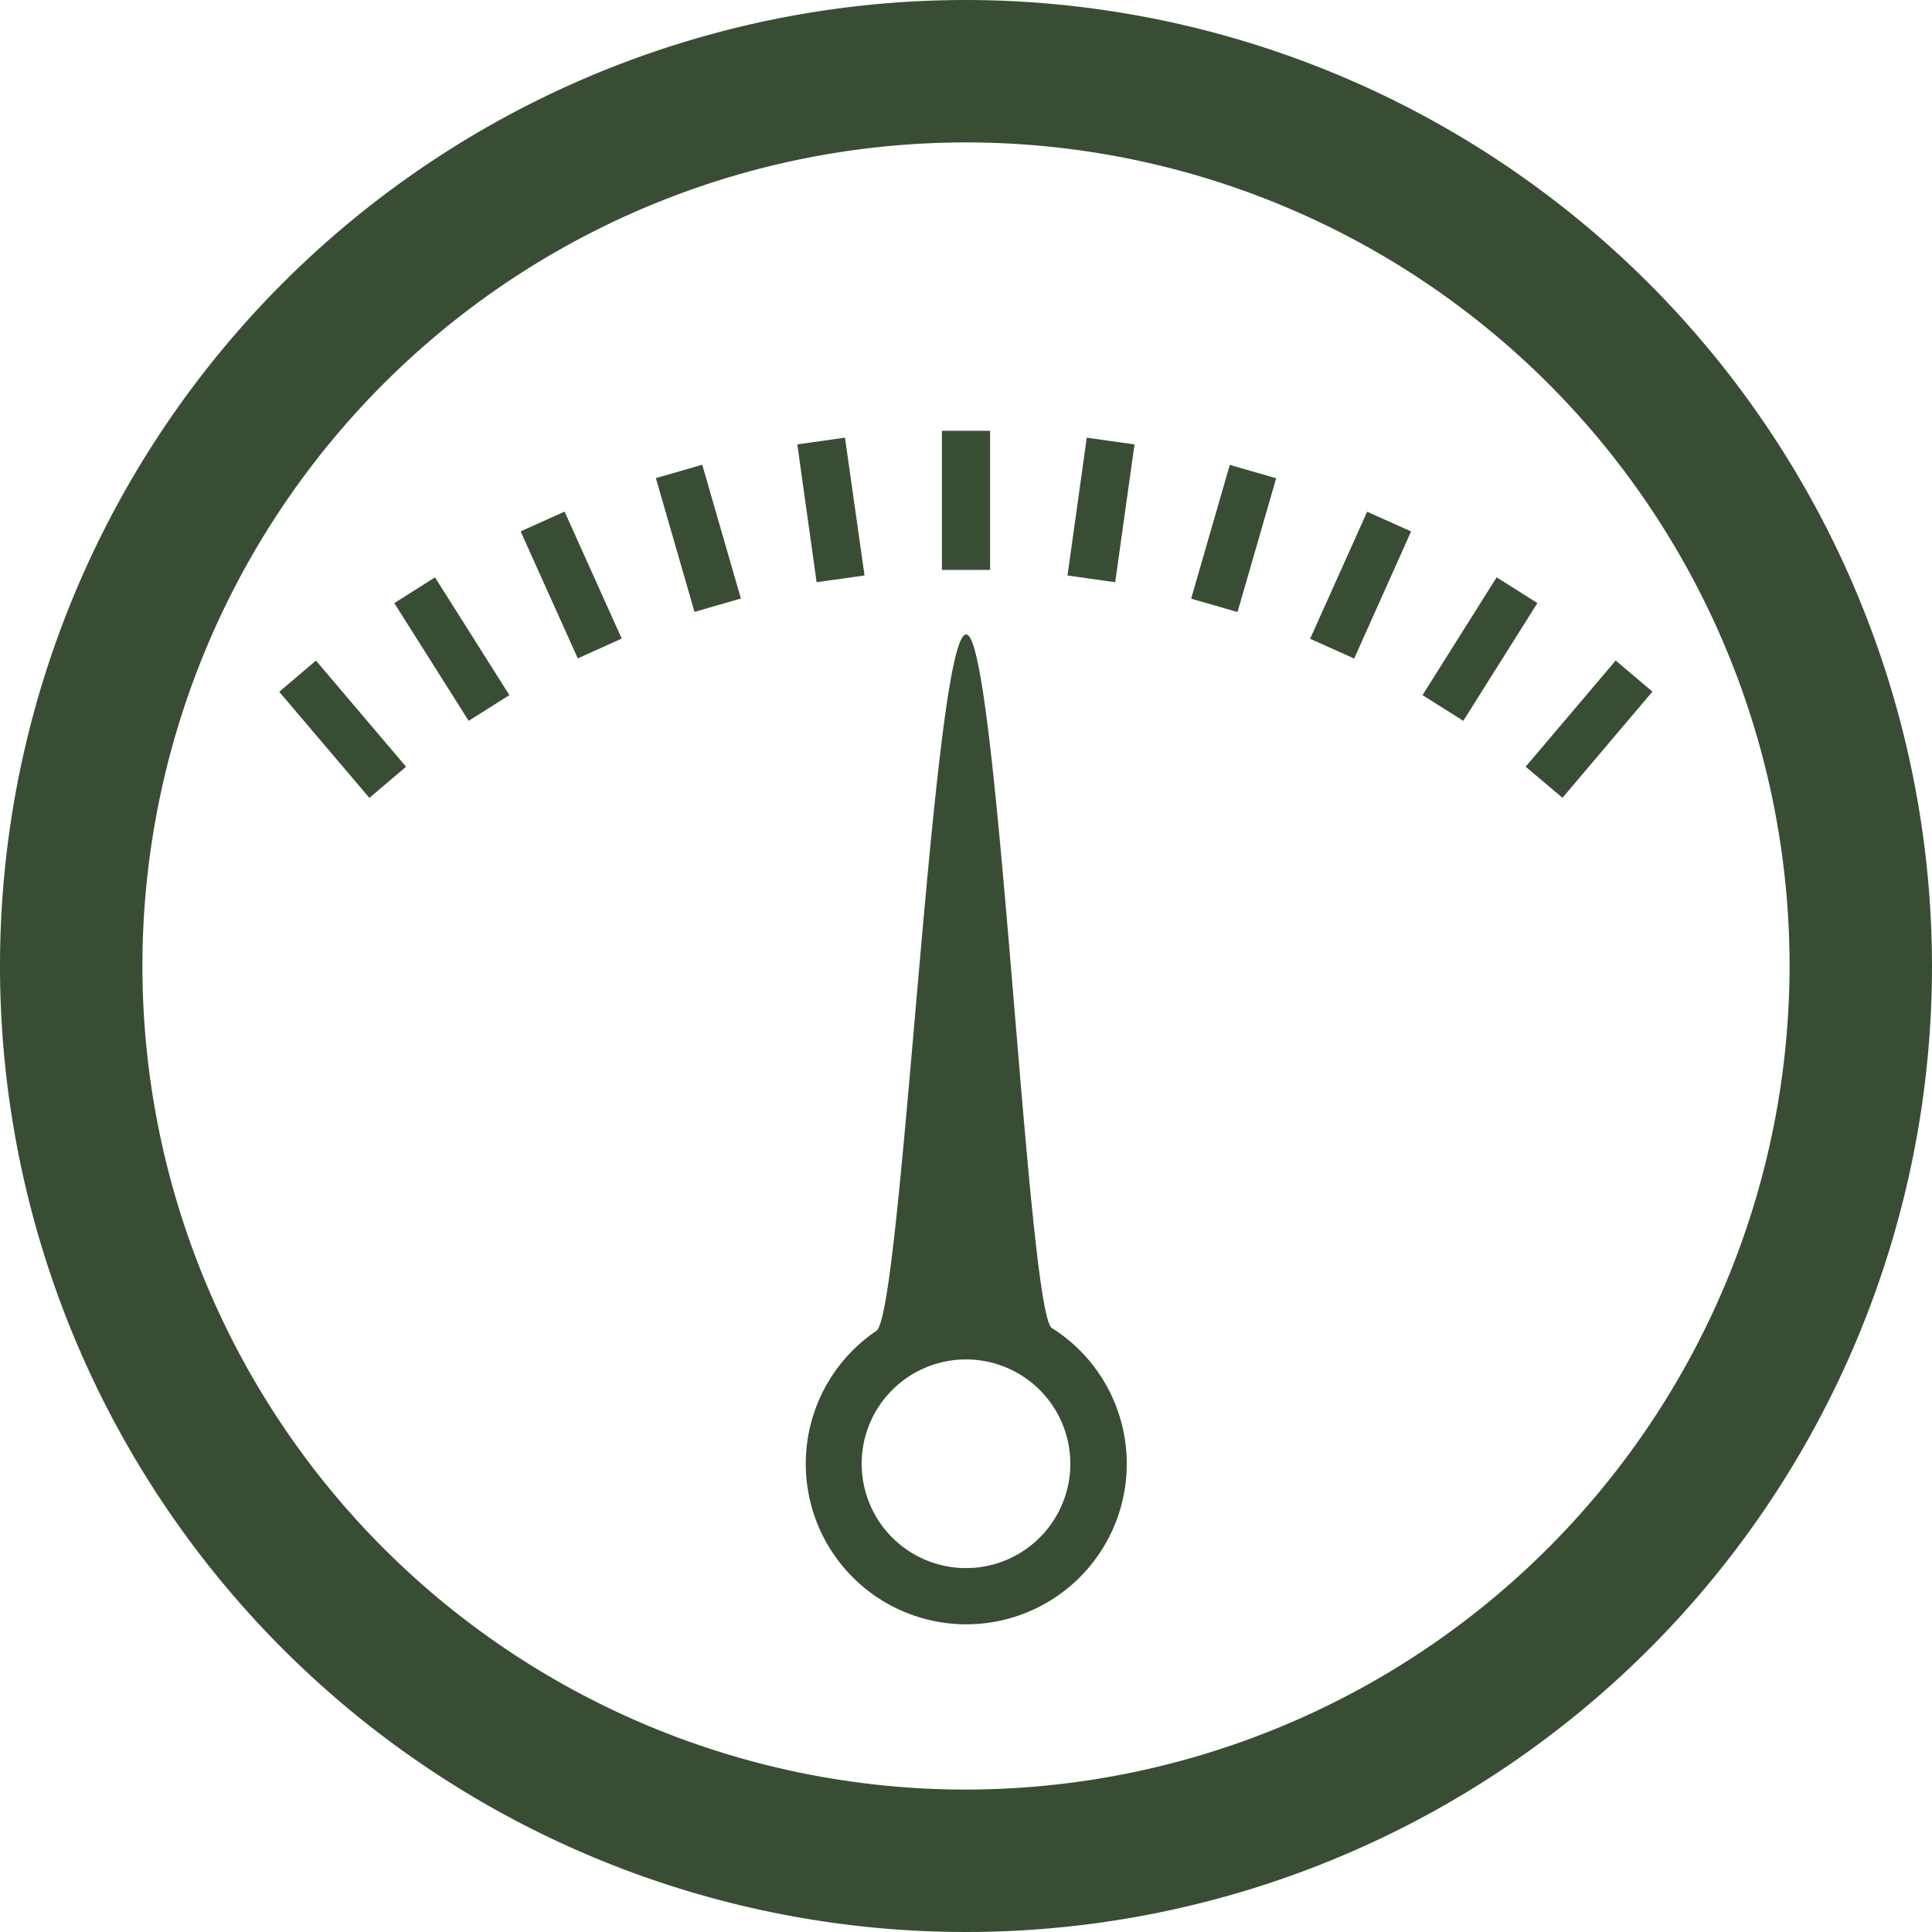 <svg xmlns="http://www.w3.org/2000/svg" width="50" height="50" viewBox="0 0 50 50">
  <defs>
    <style>
      .cls-1 {
        fill: #394d35;
        fill-rule: evenodd;
      }
    </style>
  </defs>
  <path id="Dashboard" class="cls-1" d="M549,568a25,25,0,1,0,25,25A25.03,25.03,0,0,0,549,568Zm0,46.314A21.314,21.314,0,1,1,570.314,593,21.338,21.338,0,0,1,549,614.314Zm0.623-35.165h-1.246v3.6h1.246v-3.6Zm-3.249,3.744-0.506-3.566-1.234.174,0.5,3.567Zm-5.4-2.519,1,3.462,1.2-.346-1-3.462Zm-3.5,1.378,1.479,3.287,1.137-.512-1.478-3.286Zm-3.269,1.857,1.924,3.046,1.054-.665-1.925-3.048Zm-2.978,2.295,2.333,2.745,0.949-.806-2.332-2.747Zm20.4-3.011,1.234,0.175,0.5-3.567-1.236-.174Zm3.2,0.6,1.2,0.346,1-3.462-1.2-.346Zm3.079,1.038,1.14,0.512,1.473-3.29-1.137-.51Zm4.827-1.59-1.918,3.049,1.055,0.665,1.918-3.048Zm3.081,2.153-2.33,2.748,0.953,0.805,2.328-2.748Zm-14.59,17.278c-0.641-.4-1.4-17.953-2.219-17.953-0.861,0-1.658,17.573-2.322,18.021A4.154,4.154,0,1,0,551.219,602.367ZM549,608.582a2.7,2.7,0,1,1,2.7-2.7A2.7,2.7,0,0,1,549,608.582Z" transform="translate(-524 -568)"/>
</svg>
